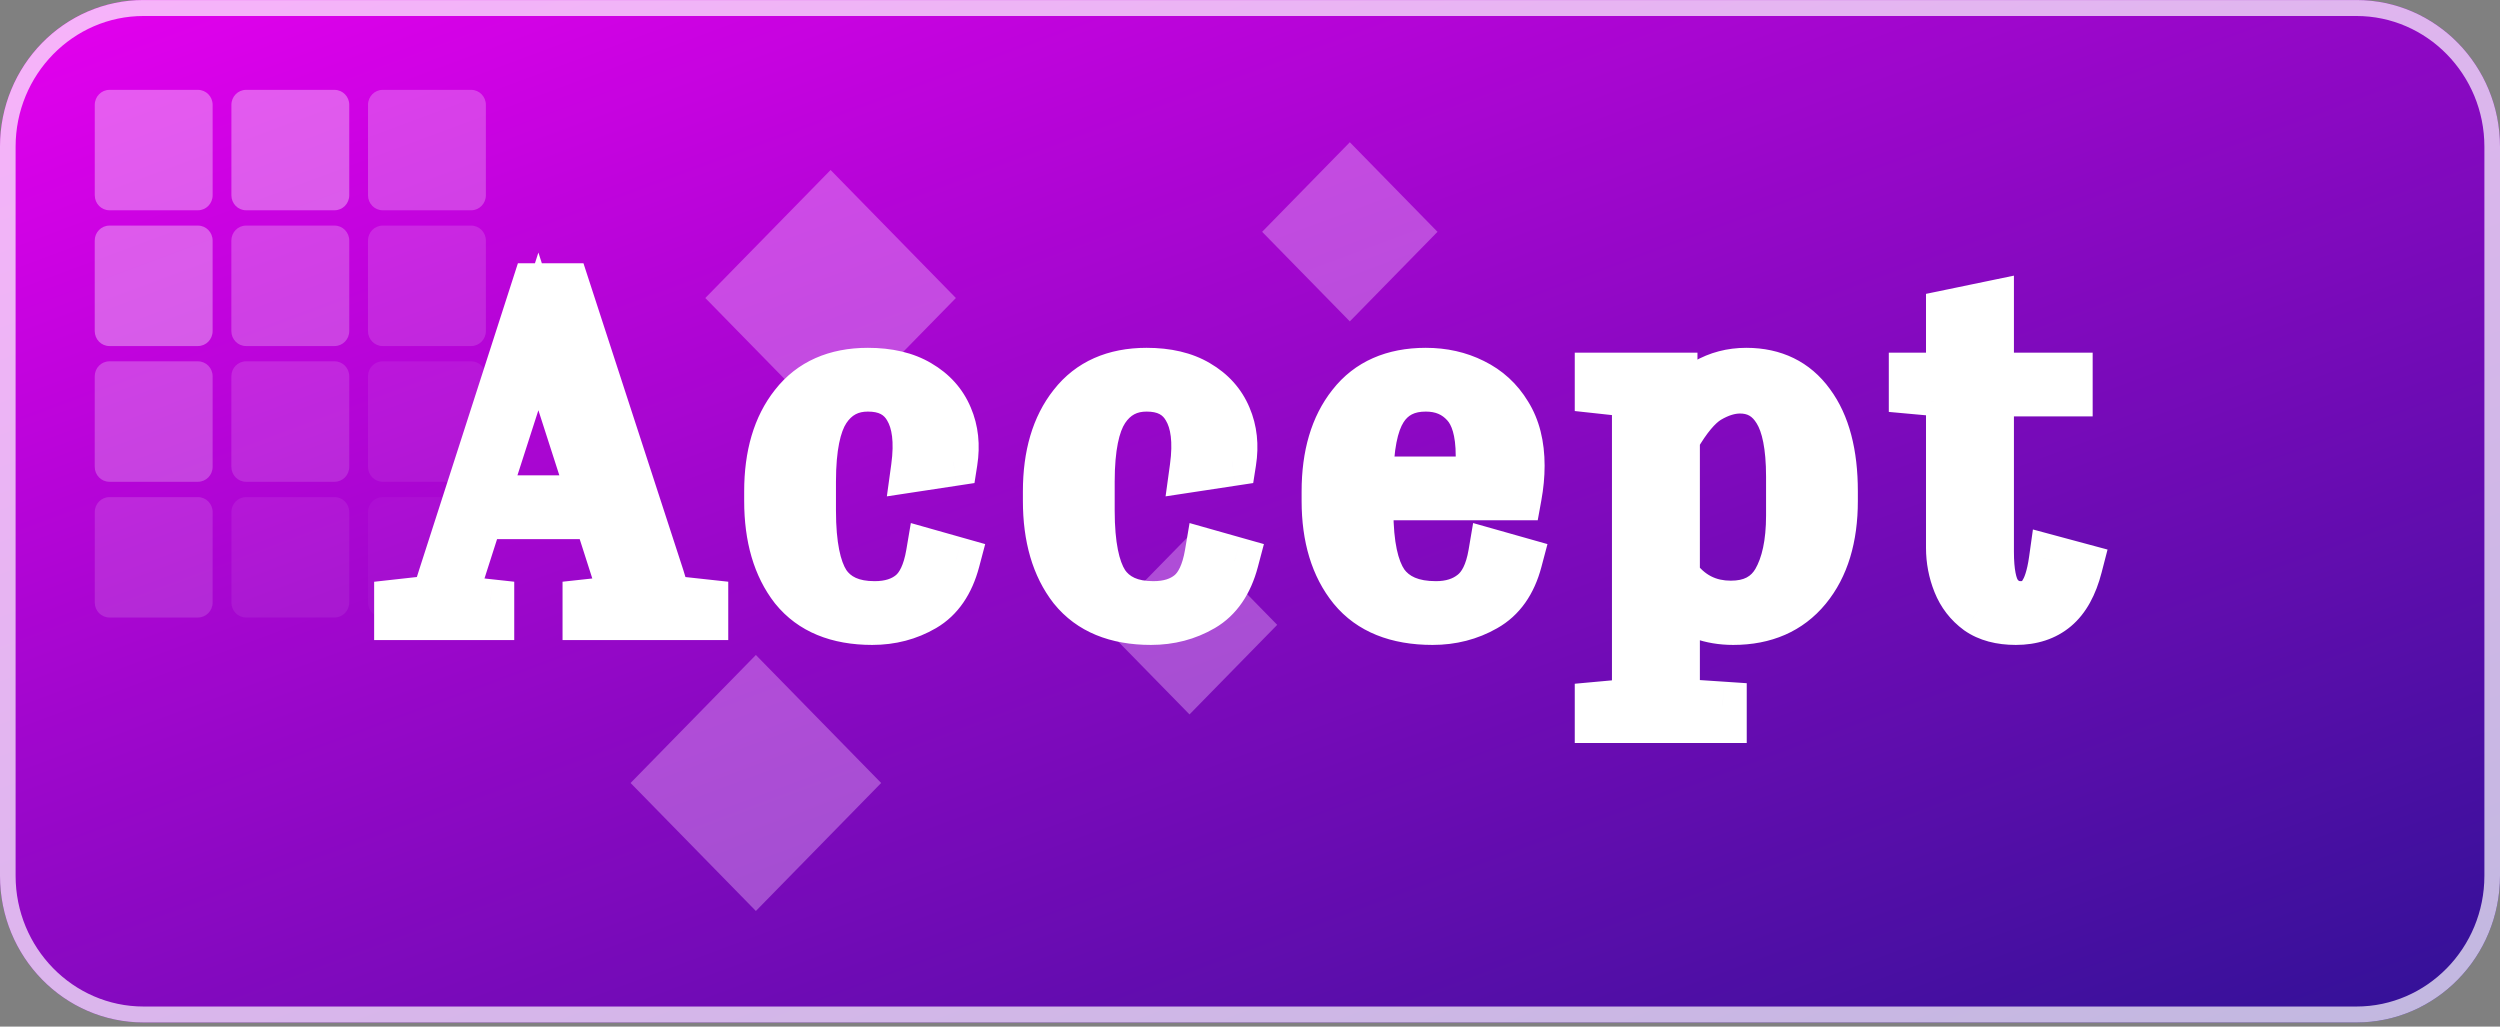 <svg width="207" height="85" viewBox="0 0 207 85" fill="none" xmlns="http://www.w3.org/2000/svg">
    <rect x="0" y="0" width="207" height="85" fill="#808080" stroke="none"/>
    <path d="M195.112 0H11.888C5.322 0 0 5.437 0 12.144V72.516C0 79.223 5.322 84.66 11.888 84.66H195.112C201.678 84.66 207 79.223 207 72.516V12.144C207 5.437 201.678 0 195.112 0Z" fill="url(#paint0_linear_13_1124)"/>
    <path opacity="0.7" d="M195.112 1.324C200.953 1.324 205.708 6.181 205.708 12.147V72.516C205.708 78.483 200.953 83.34 195.112 83.34H11.888C6.047 83.34 1.292 78.483 1.292 72.516V12.147C1.292 6.181 6.047 1.324 11.888 1.324H195.112ZM195.112 0.003H11.888C5.321 0.003 0 5.442 0 12.147V72.516C0 79.225 5.324 84.66 11.888 84.66H195.112C201.679 84.66 207 79.222 207 72.516V12.147C207 5.439 201.676 0.003 195.112 0.003Z" fill="white"/>
    <g opacity="0.35">
    <path d="M9.06 7.441H16.393C17.064 7.441 17.606 7.998 17.606 8.68V16.171C17.606 16.857 17.061 17.41 16.393 17.41H9.06C8.389 17.41 7.847 16.854 7.847 16.171V8.68C7.847 7.994 8.392 7.441 9.06 7.441Z" fill="white"/>
    <path d="M20.372 7.441H27.705C28.376 7.441 28.918 7.998 28.918 8.68V16.171C28.918 16.857 28.373 17.41 27.705 17.41H20.372C19.701 17.41 19.16 16.854 19.16 16.171V8.68C19.16 7.994 19.704 7.441 20.372 7.441Z" fill="white"/>
    <path opacity="0.7" d="M31.684 7.441H39.018C39.688 7.441 40.23 7.998 40.23 8.68V16.171C40.23 16.857 39.685 17.41 39.018 17.41H31.684C31.014 17.41 30.472 16.854 30.472 16.171V8.68C30.472 7.994 31.017 7.441 31.684 7.441Z" fill="white"/>
    <path d="M16.393 18.68H9.057C8.387 18.68 7.844 19.235 7.844 19.919V27.413C7.844 28.097 8.387 28.652 9.057 28.652H16.393C17.063 28.652 17.605 28.097 17.605 27.413V19.919C17.605 19.235 17.063 18.68 16.393 18.68Z" fill="white"/>
    <path opacity="0.7" d="M27.705 18.68H20.369C19.699 18.68 19.157 19.235 19.157 19.919V27.413C19.157 28.097 19.699 28.652 20.369 28.652H27.705C28.375 28.652 28.918 28.097 28.918 27.413V19.919C28.918 19.235 28.375 18.68 27.705 18.68Z" fill="white"/>
    <path opacity="0.4" d="M39.018 18.68H31.681C31.012 18.68 30.469 19.235 30.469 19.919V27.413C30.469 28.097 31.012 28.652 31.681 28.652H39.018C39.687 28.652 40.23 28.097 40.23 27.413V19.919C40.23 19.235 39.687 18.68 39.018 18.68Z" fill="white"/>
    <path opacity="0.7" d="M16.393 29.919H9.057C8.387 29.919 7.844 30.473 7.844 31.157V38.652C7.844 39.336 8.387 39.891 9.057 39.891H16.393C17.063 39.891 17.605 39.336 17.605 38.652V31.157C17.605 30.473 17.063 29.919 16.393 29.919Z" fill="white"/>
    <path opacity="0.4" d="M27.705 29.919H20.369C19.699 29.919 19.157 30.473 19.157 31.157V38.652C19.157 39.336 19.699 39.891 20.369 39.891H27.705C28.375 39.891 28.918 39.336 28.918 38.652V31.157C28.918 30.473 28.375 29.919 27.705 29.919Z" fill="white"/>
    <path opacity="0.2" d="M39.018 29.919H31.681C31.012 29.919 30.469 30.473 30.469 31.157V38.652C30.469 39.336 31.012 39.891 31.681 39.891H39.018C39.687 39.891 40.23 39.336 40.23 38.652V31.157C40.23 30.473 39.687 29.919 39.018 29.919Z" fill="white"/>
    <path opacity="0.4" d="M9.06 41.161H16.393C17.064 41.161 17.606 41.717 17.606 42.399V49.891C17.606 50.576 17.061 51.129 16.393 51.129H9.06C8.389 51.129 7.847 50.573 7.847 49.891V42.399C7.847 41.714 8.392 41.161 9.06 41.161Z" fill="white"/>
    <path opacity="0.2" d="M20.372 41.161H27.705C28.376 41.161 28.918 41.717 28.918 42.399V49.891C28.918 50.576 28.373 51.129 27.705 51.129H20.372C19.701 51.129 19.16 50.573 19.16 49.891V42.399C19.16 41.714 19.704 41.161 20.372 41.161Z" fill="white"/>
    <path opacity="0.1" d="M31.684 41.161H39.018C39.688 41.161 40.23 41.717 40.23 42.399V49.891C40.23 50.576 39.685 51.129 39.018 51.129H31.684C31.014 51.129 30.472 50.573 30.472 49.891V42.399C30.472 41.714 31.017 41.161 31.684 41.161Z" fill="white"/>
    <path d="M79.148 24.675L68.773 14.076L58.398 24.675L68.773 35.274L79.148 24.675Z" fill="#F6CAFF"/>
    <path d="M72.961 64.831L62.586 54.232L52.211 64.831L62.586 75.43L72.961 64.831Z" fill="#F6CAFF"/>
    <path d="M105.752 51.737L98.491 44.319L91.23 51.737L98.491 59.155L105.752 51.737Z" fill="#F6CAFF"/>
    <path d="M119.026 19.195L111.765 11.777L104.504 19.195L111.765 26.612L119.026 19.195Z" fill="#F6CAFF"/>
    </g>
    <path d="M40.579 49.96V51H32.979V49.96L35.139 49.72C35.432 49.693 35.645 49.653 35.779 49.6C35.912 49.52 36.032 49.36 36.139 49.12C36.272 48.853 36.432 48.4 36.619 47.76L44.339 23.8H46.859L54.659 47.76C54.845 48.4 54.992 48.853 55.099 49.12C55.232 49.36 55.365 49.52 55.499 49.6C55.632 49.653 55.832 49.693 56.099 49.72L58.299 49.96V51H48.579V49.96L50.779 49.72C51.205 49.667 51.432 49.56 51.459 49.4C51.512 49.213 51.392 48.667 51.099 47.76L49.459 42.64H39.699L38.059 47.76C37.765 48.667 37.632 49.213 37.659 49.4C37.712 49.56 37.952 49.667 38.379 49.72L40.579 49.96ZM40.099 41.36H49.059L44.579 27.44L40.099 41.36ZM71.858 32.08C70.391 32.08 69.244 32.693 68.418 33.92C67.618 35.12 67.218 37.107 67.218 39.88V42.28C67.218 45.08 67.618 47.093 68.418 48.32C69.244 49.52 70.578 50.12 72.418 50.12C73.671 50.12 74.684 49.8 75.458 49.16C76.231 48.52 76.751 47.413 77.018 45.84L79.138 46.44C78.658 48.253 77.778 49.533 76.498 50.28C75.218 51.027 73.791 51.4 72.218 51.4C69.338 51.4 67.178 50.507 65.738 48.72C64.324 46.907 63.618 44.493 63.618 41.48V40.68C63.618 37.693 64.324 35.307 65.738 33.52C67.151 31.707 69.191 30.8 71.858 30.8C73.564 30.8 74.978 31.133 76.098 31.8C77.244 32.467 78.058 33.373 78.538 34.52C79.018 35.64 79.151 36.88 78.938 38.24L75.778 38.72C76.071 36.587 75.871 34.947 75.178 33.8C74.511 32.653 73.404 32.08 71.858 32.08ZM94.936 32.08C93.469 32.08 92.322 32.693 91.496 33.92C90.696 35.12 90.296 37.107 90.296 39.88V42.28C90.296 45.08 90.696 47.093 91.496 48.32C92.322 49.52 93.656 50.12 95.496 50.12C96.749 50.12 97.762 49.8 98.536 49.16C99.309 48.52 99.829 47.413 100.096 45.84L102.216 46.44C101.736 48.253 100.856 49.533 99.576 50.28C98.296 51.027 96.869 51.4 95.296 51.4C92.416 51.4 90.256 50.507 88.816 48.72C87.402 46.907 86.696 44.493 86.696 41.48V40.68C86.696 37.693 87.402 35.307 88.816 33.52C90.229 31.707 92.269 30.8 94.936 30.8C96.642 30.8 98.056 31.133 99.176 31.8C100.322 32.467 101.136 33.373 101.616 34.52C102.096 35.64 102.229 36.88 102.016 38.24L98.856 38.72C99.149 36.587 98.949 34.947 98.256 33.8C97.589 32.653 96.482 32.08 94.936 32.08ZM125.694 46.44C125.214 48.253 124.307 49.533 122.974 50.28C121.667 51.027 120.214 51.4 118.614 51.4C115.654 51.4 113.441 50.507 111.974 48.72C110.507 46.907 109.774 44.493 109.774 41.48V40.68C109.774 37.693 110.481 35.307 111.894 33.52C113.307 31.707 115.361 30.8 118.054 30.8C119.494 30.8 120.801 31.093 121.974 31.68C123.174 32.267 124.121 33.133 124.814 34.28C125.534 35.427 125.894 36.853 125.894 38.56C125.894 39.36 125.814 40.2 125.654 41.08H113.374V42.28C113.374 45.08 113.801 47.093 114.654 48.32C115.534 49.52 116.947 50.12 118.894 50.12C120.121 50.12 121.134 49.8 121.934 49.16C122.761 48.52 123.307 47.413 123.574 45.84L125.694 46.44ZM118.054 32.08C116.481 32.08 115.307 32.68 114.534 33.88C113.761 35.08 113.374 37.053 113.374 39.8H122.374V39.68C122.427 39.333 122.467 39 122.494 38.68C122.521 38.333 122.534 38.027 122.534 37.76C122.534 35.76 122.121 34.32 121.294 33.44C120.467 32.533 119.387 32.08 118.054 32.08ZM132.39 32.24V31.2H138.55V34.4C139.35 33.147 140.243 32.24 141.23 31.68C142.243 31.093 143.363 30.8 144.59 30.8C146.883 30.8 148.656 31.667 149.91 33.4C151.19 35.133 151.83 37.56 151.83 40.68V41.48C151.83 44.52 151.096 46.933 149.63 48.72C148.163 50.507 146.123 51.4 143.51 51.4C141.643 51.4 140.056 50.827 138.75 49.68V56.28C138.75 57.187 138.79 57.72 138.87 57.88C138.95 58.067 139.203 58.187 139.63 58.24L142.63 58.44V59.52H132.39V58.44L134.59 58.24C135.016 58.187 135.27 58.067 135.35 57.88C135.43 57.72 135.47 57.187 135.47 56.28V34.44C135.47 33.507 135.43 32.96 135.35 32.8C135.27 32.64 135.016 32.533 134.59 32.48L132.39 32.24ZM144.07 32.24C143.243 32.24 142.376 32.507 141.47 33.04C140.59 33.573 139.683 34.653 138.75 36.28V47.72C139.896 49.293 141.416 50.08 143.31 50.08C145.043 50.08 146.296 49.427 147.07 48.12C147.843 46.787 148.23 44.973 148.23 42.68V39.48C148.23 36.973 147.87 35.147 147.15 34C146.43 32.827 145.403 32.24 144.07 32.24ZM172.073 46.92C171.673 48.467 171.046 49.6 170.193 50.32C169.339 51.04 168.246 51.4 166.913 51.4C165.633 51.4 164.593 51.12 163.793 50.56C162.993 49.973 162.406 49.213 162.033 48.28C161.659 47.347 161.473 46.373 161.473 45.36V34.44C161.473 33.507 161.433 32.96 161.353 32.8C161.299 32.64 161.046 32.533 160.593 32.48L158.393 32.28V31.2H161.473V25.96L164.753 25.28V31.2H171.273V32.48H164.753V45.68C164.753 47.36 164.979 48.52 165.433 49.16C165.913 49.8 166.539 50.12 167.313 50.12C168.086 50.12 168.673 49.827 169.073 49.24C169.499 48.653 169.806 47.693 169.993 46.36L172.073 46.92Z" fill="url(#paint1_linear_13_1124)"/>
    <path d="M40.579 49.96H42.579V48.166L40.795 47.972L40.579 49.96ZM40.579 51V53H42.579V51H40.579ZM32.979 51H30.979V53H32.979V51ZM32.979 49.96L32.758 47.972L30.979 48.17V49.96H32.979ZM35.139 49.72L34.958 47.728L34.938 47.73L34.918 47.732L35.139 49.72ZM35.779 49.6L36.521 51.457L36.67 51.397L36.808 51.315L35.779 49.6ZM36.139 49.12L34.35 48.226L34.329 48.266L34.311 48.308L36.139 49.12ZM36.619 47.76L34.715 47.147L34.706 47.173L34.699 47.2L36.619 47.76ZM44.339 23.8V21.8H42.882L42.435 23.187L44.339 23.8ZM46.859 23.8L48.76 23.181L48.311 21.8H46.859V23.8ZM54.659 47.76L56.579 47.2L56.57 47.17L56.56 47.141L54.659 47.76ZM55.099 49.12L53.242 49.863L53.289 49.98L53.35 50.091L55.099 49.12ZM55.499 49.6L54.47 51.315L54.607 51.397L54.756 51.457L55.499 49.6ZM56.099 49.72L56.316 47.732L56.307 47.731L56.298 47.73L56.099 49.72ZM58.299 49.96H60.299V48.166L58.516 47.972L58.299 49.96ZM58.299 51V53H60.299V51H58.299ZM48.579 51H46.579V53H48.579V51ZM48.579 49.96L48.362 47.972L46.579 48.166V49.96H48.579ZM50.779 49.72L50.995 51.708L51.011 51.706L51.027 51.705L50.779 49.72ZM51.459 49.4L49.535 48.851L49.504 48.959L49.486 49.071L51.459 49.4ZM51.099 47.76L49.194 48.37L49.196 48.376L51.099 47.76ZM49.459 42.64L51.363 42.03L50.918 40.64H49.459V42.64ZM39.699 42.64V40.64H38.239L37.794 42.03L39.699 42.64ZM38.059 47.76L39.962 48.376L39.963 48.37L38.059 47.76ZM37.659 49.4L35.679 49.683L35.704 49.861L35.761 50.032L37.659 49.4ZM38.379 49.72L38.13 51.705L38.146 51.706L38.162 51.708L38.379 49.72ZM40.099 41.36L38.195 40.747L37.354 43.36H40.099V41.36ZM49.059 41.36V43.36H51.803L50.962 40.747L49.059 41.36ZM44.579 27.44L46.482 26.827L44.579 20.912L42.675 26.827L44.579 27.44ZM38.579 49.96V51H42.579V49.96H38.579ZM40.579 49H32.979V53H40.579V49ZM34.979 51V49.96H30.979V51H34.979ZM33.2 51.948L35.359 51.708L34.918 47.732L32.758 47.972L33.2 51.948ZM35.32 51.712C35.648 51.682 36.104 51.624 36.521 51.457L35.036 47.743C35.09 47.721 35.129 47.71 35.144 47.706C35.159 47.702 35.163 47.702 35.15 47.704C35.138 47.706 35.116 47.71 35.083 47.715C35.05 47.719 35.008 47.724 34.958 47.728L35.32 51.712ZM36.808 51.315C37.462 50.922 37.796 50.316 37.966 49.932L34.311 48.308C34.301 48.33 34.315 48.291 34.369 48.22C34.421 48.15 34.541 48.01 34.75 47.885L36.808 51.315ZM37.927 50.014C38.148 49.574 38.349 48.97 38.539 48.32L34.699 47.2C34.515 47.83 34.396 48.133 34.35 48.226L37.927 50.014ZM38.522 48.373L46.242 24.413L42.435 23.187L34.715 47.147L38.522 48.373ZM44.339 25.8H46.859V21.8H44.339V25.8ZM44.957 24.419L52.757 48.379L56.56 47.141L48.76 23.181L44.957 24.419ZM52.739 48.32C52.926 48.963 53.096 49.498 53.242 49.863L56.956 48.377C56.888 48.209 56.764 47.837 56.579 47.2L52.739 48.32ZM53.35 50.091C53.541 50.435 53.885 50.964 54.47 51.315L56.528 47.885C56.706 47.992 56.804 48.102 56.835 48.14C56.869 48.181 56.871 48.192 56.847 48.149L53.35 50.091ZM54.756 51.457C55.154 51.616 55.578 51.678 55.9 51.71L56.298 47.73C56.255 47.726 56.221 47.721 56.194 47.718C56.167 47.714 56.15 47.711 56.141 47.709C56.132 47.707 56.136 47.708 56.15 47.712C56.164 47.715 56.196 47.725 56.241 47.743L54.756 51.457ZM55.882 51.708L58.082 51.948L58.516 47.972L56.316 47.732L55.882 51.708ZM56.299 49.96V51H60.299V49.96H56.299ZM58.299 49H48.579V53H58.299V49ZM50.579 51V49.96H46.579V51H50.579ZM48.795 51.948L50.995 51.708L50.562 47.732L48.362 47.972L48.795 51.948ZM51.027 51.705C51.322 51.668 51.727 51.595 52.12 51.41C52.492 51.235 53.261 50.752 53.431 49.729L49.486 49.071C49.63 48.208 50.272 47.858 50.417 47.79C50.583 47.712 50.662 47.719 50.531 47.735L51.027 51.705ZM53.382 49.949C53.499 49.538 53.472 49.169 53.458 49.011C53.439 48.806 53.402 48.602 53.362 48.421C53.282 48.056 53.156 47.623 53.002 47.144L49.196 48.376C49.334 48.804 49.415 49.097 49.455 49.279C49.475 49.371 49.476 49.396 49.474 49.374C49.473 49.361 49.469 49.313 49.472 49.241C49.474 49.176 49.483 49.033 49.535 48.851L53.382 49.949ZM53.003 47.15L51.363 42.03L47.554 43.25L49.194 48.37L53.003 47.15ZM49.459 40.64H39.699V44.64H49.459V40.64ZM37.794 42.03L36.154 47.15L39.963 48.37L41.603 43.25L37.794 42.03ZM36.156 47.144C36.003 47.617 35.879 48.034 35.796 48.376C35.754 48.546 35.715 48.727 35.689 48.905C35.67 49.04 35.63 49.342 35.679 49.683L39.639 49.117C39.659 49.263 39.656 49.37 39.654 49.409C39.653 49.434 39.651 49.453 39.65 49.463C39.649 49.474 39.648 49.48 39.648 49.48C39.648 49.48 39.65 49.467 39.656 49.439C39.661 49.41 39.67 49.373 39.682 49.324C39.731 49.12 39.821 48.809 39.962 48.376L36.156 47.144ZM35.761 50.032C36.044 50.881 36.715 51.272 37.066 51.428C37.443 51.595 37.83 51.667 38.13 51.705L38.627 47.735C38.501 47.72 38.554 47.712 38.691 47.772C38.802 47.822 39.326 48.079 39.556 48.767L35.761 50.032ZM38.162 51.708L40.362 51.948L40.795 47.972L38.596 47.732L38.162 51.708ZM40.099 43.36H49.059V39.36H40.099V43.36ZM50.962 40.747L46.482 26.827L42.675 28.053L47.155 41.973L50.962 40.747ZM42.675 26.827L38.195 40.747L42.002 41.973L46.482 28.053L42.675 26.827ZM68.418 33.92L66.759 32.802L66.754 32.811L68.418 33.92ZM68.418 48.32L66.742 49.413L66.756 49.434L66.771 49.455L68.418 48.32ZM75.458 49.16L76.733 50.701V50.701L75.458 49.16ZM77.018 45.84L77.562 43.916L75.418 43.309L75.046 45.506L77.018 45.84ZM79.138 46.44L81.071 46.952L81.574 45.051L79.682 44.516L79.138 46.44ZM76.498 50.28L77.505 52.008L76.498 50.28ZM65.738 48.72L64.16 49.95L64.17 49.962L64.18 49.975L65.738 48.72ZM65.738 33.52L67.306 34.761L67.311 34.755L67.315 34.749L65.738 33.52ZM76.098 31.8L75.075 33.519L75.084 33.524L75.092 33.529L76.098 31.8ZM78.538 34.52L76.693 35.292L76.696 35.3L76.699 35.308L78.538 34.52ZM78.938 38.24L79.238 40.217L80.686 39.997L80.913 38.55L78.938 38.24ZM75.778 38.72L73.796 38.448L73.432 41.099L76.078 40.697L75.778 38.72ZM75.178 33.8L73.449 34.805L73.457 34.82L73.466 34.835L75.178 33.8ZM71.858 30.08C69.719 30.08 67.954 31.03 66.759 32.802L70.076 35.038C70.535 34.357 71.063 34.08 71.858 34.08V30.08ZM66.754 32.811C65.611 34.525 65.218 37.019 65.218 39.88H69.218C69.218 37.195 69.625 35.715 70.082 35.029L66.754 32.811ZM65.218 39.88V42.28H69.218V39.88H65.218ZM65.218 42.28C65.218 45.17 65.612 47.679 66.742 49.413L70.093 47.227C69.624 46.508 69.218 44.99 69.218 42.28H65.218ZM66.771 49.455C68.069 51.339 70.114 52.12 72.418 52.12V48.12C71.041 48.12 70.42 47.701 70.065 47.185L66.771 49.455ZM72.418 52.12C74.018 52.12 75.519 51.706 76.733 50.701L74.183 47.619C73.85 47.895 73.324 48.12 72.418 48.12V52.12ZM76.733 50.701C78.039 49.62 78.687 47.957 78.99 46.174L75.046 45.506C74.815 46.87 74.423 47.42 74.183 47.619L76.733 50.701ZM76.473 47.764L78.593 48.364L79.682 44.516L77.562 43.916L76.473 47.764ZM77.204 45.928C76.822 47.373 76.199 48.139 75.49 48.552L77.505 52.008C79.356 50.928 80.493 49.134 81.071 46.952L77.204 45.928ZM75.49 48.552C74.535 49.11 73.46 49.4 72.218 49.4V53.4C74.122 53.4 75.9 52.944 77.505 52.008L75.49 48.552ZM72.218 49.4C69.774 49.4 68.261 48.663 67.295 47.465L64.18 49.975C66.095 52.35 68.901 53.4 72.218 53.4V49.4ZM67.315 47.49C66.25 46.124 65.618 44.187 65.618 41.48H61.618C61.618 44.8 62.398 47.689 64.16 49.95L67.315 47.49ZM65.618 41.48V40.68H61.618V41.48H65.618ZM65.618 40.68C65.618 38.003 66.249 36.098 67.306 34.761L64.169 32.279C62.4 34.516 61.618 37.384 61.618 40.68H65.618ZM67.315 34.749C68.286 33.504 69.696 32.8 71.858 32.8V28.8C68.686 28.8 66.016 29.91 64.16 32.291L67.315 34.749ZM71.858 32.8C73.313 32.8 74.346 33.085 75.075 33.519L77.121 30.081C75.609 29.182 73.816 28.8 71.858 28.8V32.8ZM75.092 33.529C75.889 33.992 76.393 34.575 76.693 35.292L80.382 33.748C79.723 32.171 78.599 30.941 77.103 30.071L75.092 33.529ZM76.699 35.308C77.013 36.039 77.125 36.892 76.962 37.93L80.913 38.55C81.177 36.868 81.023 35.241 80.376 33.732L76.699 35.308ZM78.637 36.263L75.477 36.743L76.078 40.697L79.238 40.217L78.637 36.263ZM77.759 38.992C78.079 36.662 77.926 34.48 76.889 32.765L73.466 34.835C73.816 35.414 74.063 36.511 73.796 38.448L77.759 38.992ZM76.907 32.795C75.816 30.919 73.976 30.08 71.858 30.08V34.08C72.833 34.08 73.206 34.387 73.449 34.805L76.907 32.795ZM91.496 33.92L89.837 32.802L89.832 32.811L91.496 33.92ZM91.496 48.32L89.821 49.413L89.834 49.434L89.849 49.455L91.496 48.32ZM98.536 49.16L99.811 50.701V50.701L98.536 49.16ZM100.096 45.84L100.64 43.916L98.496 43.309L98.124 45.506L100.096 45.84ZM102.216 46.44L104.149 46.952L104.652 45.051L102.76 44.516L102.216 46.44ZM99.576 50.28L100.584 52.008L99.576 50.28ZM88.816 48.72L87.238 49.95L87.248 49.962L87.259 49.975L88.816 48.72ZM88.816 33.52L90.384 34.761L90.389 34.755L90.393 34.749L88.816 33.52ZM99.176 31.8L98.153 33.519L98.162 33.524L98.171 33.529L99.176 31.8ZM101.616 34.52L99.771 35.292L99.774 35.3L99.778 35.308L101.616 34.52ZM102.016 38.24L102.316 40.217L103.765 39.997L103.992 38.55L102.016 38.24ZM98.856 38.72L96.874 38.448L96.51 41.099L99.156 40.697L98.856 38.72ZM98.256 33.8L96.527 34.805L96.535 34.82L96.544 34.835L98.256 33.8ZM94.936 30.08C92.797 30.08 91.032 31.03 89.837 32.802L93.154 35.038C93.613 34.357 94.141 34.08 94.936 34.08V30.08ZM89.832 32.811C88.689 34.525 88.296 37.019 88.296 39.88H92.296C92.296 37.195 92.703 35.715 93.16 35.029L89.832 32.811ZM88.296 39.88V42.28H92.296V39.88H88.296ZM88.296 42.28C88.296 45.17 88.69 47.679 89.821 49.413L93.171 47.227C92.702 46.508 92.296 44.99 92.296 42.28H88.296ZM89.849 49.455C91.147 51.339 93.192 52.12 95.496 52.12V48.12C94.12 48.12 93.498 47.701 93.143 47.185L89.849 49.455ZM95.496 52.12C97.096 52.12 98.597 51.706 99.811 50.701L97.261 47.619C96.928 47.895 96.403 48.12 95.496 48.12V52.12ZM99.811 50.701C101.117 49.62 101.766 47.957 102.068 46.174L98.124 45.506C97.893 46.87 97.501 47.42 97.261 47.619L99.811 50.701ZM99.551 47.764L101.671 48.364L102.76 44.516L100.64 43.916L99.551 47.764ZM100.282 45.928C99.9 47.373 99.277 48.139 98.568 48.552L100.584 52.008C102.434 50.928 103.572 49.134 104.149 46.952L100.282 45.928ZM98.568 48.552C97.613 49.11 96.538 49.4 95.296 49.4V53.4C97.201 53.4 98.979 52.944 100.584 52.008L98.568 48.552ZM95.296 49.4C92.852 49.4 91.339 48.663 90.373 47.465L87.259 49.975C89.173 52.35 91.98 53.4 95.296 53.4V49.4ZM90.393 47.49C89.328 46.124 88.696 44.187 88.696 41.48H84.696C84.696 44.8 85.477 47.689 87.238 49.95L90.393 47.49ZM88.696 41.48V40.68H84.696V41.48H88.696ZM88.696 40.68C88.696 38.003 89.327 36.098 90.384 34.761L87.247 32.279C85.478 34.516 84.696 37.384 84.696 40.68H88.696ZM90.393 34.749C91.364 33.504 92.774 32.8 94.936 32.8V28.8C91.764 28.8 89.094 29.91 87.238 32.291L90.393 34.749ZM94.936 32.8C96.391 32.8 97.424 33.085 98.153 33.519L100.199 30.081C98.688 29.182 96.894 28.8 94.936 28.8V32.8ZM98.171 33.529C98.968 33.992 99.471 34.575 99.771 35.292L103.461 33.748C102.801 32.171 101.677 30.941 100.181 30.071L98.171 33.529ZM99.778 35.308C100.091 36.039 100.203 36.892 100.04 37.93L103.992 38.55C104.255 36.868 104.101 35.241 103.454 33.732L99.778 35.308ZM101.715 36.263L98.555 36.743L99.156 40.697L102.316 40.217L101.715 36.263ZM100.837 38.992C101.158 36.662 101.004 34.48 99.967 32.765L96.544 34.835C96.894 35.414 97.141 36.511 96.874 38.448L100.837 38.992ZM99.985 32.795C98.894 30.919 97.054 30.08 94.936 30.08V34.08C95.911 34.08 96.284 34.387 96.527 34.805L99.985 32.795ZM125.694 46.44L127.627 46.952L128.13 45.051L126.239 44.516L125.694 46.44ZM122.974 50.28L121.997 48.535L121.989 48.539L121.982 48.544L122.974 50.28ZM111.974 48.72L110.419 49.978L110.423 49.983L110.428 49.989L111.974 48.72ZM111.894 33.52L113.462 34.761L113.467 34.755L113.471 34.749L111.894 33.52ZM121.974 31.68L121.079 33.469L121.087 33.473L121.095 33.477L121.974 31.68ZM124.814 34.28L123.102 35.315L123.111 35.329L123.12 35.343L124.814 34.28ZM125.654 41.08V43.08H127.323L127.622 41.438L125.654 41.08ZM113.374 41.08V39.08H111.374V41.08H113.374ZM114.654 48.32L113.012 49.462L113.026 49.483L113.041 49.503L114.654 48.32ZM121.934 49.16L120.71 47.579L120.697 47.588L120.685 47.598L121.934 49.16ZM123.574 45.84L124.119 43.916L121.974 43.309L121.602 45.506L123.574 45.84ZM114.534 33.88L112.853 32.797L114.534 33.88ZM113.374 39.8H111.374V41.8H113.374V39.8ZM122.374 39.8V41.8H124.374V39.8H122.374ZM122.374 39.68L120.397 39.376L120.374 39.527V39.68H122.374ZM122.494 38.68L124.487 38.846L124.488 38.833L122.494 38.68ZM121.294 33.44L119.816 34.788L119.826 34.798L119.836 34.809L121.294 33.44ZM123.76 45.928C123.385 47.345 122.754 48.111 121.997 48.535L123.951 52.025C125.861 50.956 127.042 49.161 127.627 46.952L123.76 45.928ZM121.982 48.544C120.996 49.106 119.889 49.4 118.614 49.4V53.4C120.539 53.4 122.338 52.947 123.966 52.017L121.982 48.544ZM118.614 49.4C116.071 49.4 114.505 48.651 113.52 47.451L110.428 49.989C112.377 52.363 115.237 53.4 118.614 53.4V49.4ZM113.529 47.462C112.425 46.098 111.774 44.171 111.774 41.48H107.774C107.774 44.816 108.589 47.716 110.419 49.978L113.529 47.462ZM111.774 41.48V40.68H107.774V41.48H111.774ZM111.774 40.68C111.774 38.003 112.405 36.098 113.462 34.761L110.325 32.279C108.556 34.516 107.774 37.384 107.774 40.68H111.774ZM113.471 34.749C114.438 33.509 115.858 32.8 118.054 32.8V28.8C114.863 28.8 112.176 29.904 110.316 32.291L113.471 34.749ZM118.054 32.8C119.214 32.8 120.21 33.034 121.079 33.469L122.868 29.891C121.391 29.152 119.774 28.8 118.054 28.8V32.8ZM121.095 33.477C121.949 33.894 122.607 34.496 123.102 35.315L126.525 33.245C125.634 31.771 124.399 30.639 122.852 29.883L121.095 33.477ZM123.12 35.343C123.594 36.098 123.894 37.132 123.894 38.56H127.894C127.894 36.574 127.474 34.755 126.508 33.217L123.12 35.343ZM123.894 38.56C123.894 39.227 123.827 39.947 123.686 40.722L127.622 41.438C127.801 40.453 127.894 39.493 127.894 38.56H123.894ZM125.654 39.08H113.374V43.08H125.654V39.08ZM111.374 41.08V42.28H115.374V41.08H111.374ZM111.374 42.28C111.374 45.183 111.797 47.715 113.012 49.462L116.296 47.178C115.804 46.471 115.374 44.977 115.374 42.28H111.374ZM113.041 49.503C114.409 51.368 116.525 52.12 118.894 52.12V48.12C117.369 48.12 116.659 47.672 116.267 47.137L113.041 49.503ZM118.894 52.12C120.482 52.12 121.962 51.699 123.183 50.722L120.685 47.598C120.306 47.901 119.759 48.12 118.894 48.12V52.12ZM123.158 50.741C124.546 49.667 125.238 47.99 125.546 46.174L121.602 45.506C121.376 46.837 120.975 47.373 120.71 47.579L123.158 50.741ZM123.029 47.764L125.149 48.364L126.239 44.516L124.119 43.916L123.029 47.764ZM118.054 30.08C115.883 30.08 114.037 30.959 112.853 32.797L116.215 34.963C116.578 34.401 117.078 34.08 118.054 34.08V30.08ZM112.853 32.797C111.754 34.502 111.374 36.967 111.374 39.8H115.374C115.374 37.14 115.767 35.658 116.215 34.963L112.853 32.797ZM113.374 41.8H122.374V37.8H113.374V41.8ZM124.374 39.8V39.68H120.374V39.8H124.374ZM124.351 39.984C124.41 39.596 124.456 39.216 124.487 38.846L120.501 38.514C120.478 38.784 120.444 39.071 120.397 39.376L124.351 39.984ZM124.488 38.833C124.518 38.45 124.534 38.09 124.534 37.76H120.534C120.534 37.963 120.524 38.217 120.5 38.527L124.488 38.833ZM124.534 37.76C124.534 35.565 124.094 33.5 122.752 32.071L119.836 34.809C120.147 35.14 120.534 35.955 120.534 37.76H124.534ZM122.772 32.093C121.531 30.732 119.895 30.08 118.054 30.08V34.08C118.879 34.08 119.404 34.335 119.816 34.788L122.772 32.093ZM132.39 32.24H130.39V34.034L132.173 34.228L132.39 32.24ZM132.39 31.2V29.2H130.39V31.2H132.39ZM138.55 31.2H140.55V29.2H138.55V31.2ZM138.55 34.4H136.55V41.251L140.235 35.476L138.55 34.4ZM141.23 31.68L142.217 33.419L142.224 33.415L142.232 33.411L141.23 31.68ZM149.91 33.4L148.289 34.572L148.295 34.58L148.301 34.588L149.91 33.4ZM149.63 48.72L151.175 49.989L149.63 48.72ZM138.75 49.68L140.069 48.177L136.75 45.264V49.68H138.75ZM138.87 57.88L140.708 57.092L140.685 57.038L140.658 56.986L138.87 57.88ZM139.63 58.24L139.381 60.225L139.439 60.232L139.496 60.236L139.63 58.24ZM142.63 58.44H144.63V56.569L142.763 56.444L142.63 58.44ZM142.63 59.52V61.52H144.63V59.52H142.63ZM132.39 59.52H130.39V61.52H132.39V59.52ZM132.39 58.44L132.208 56.448L130.39 56.614V58.44H132.39ZM134.59 58.24L134.771 60.232L134.804 60.229L134.838 60.225L134.59 58.24ZM135.35 57.88L133.561 56.986L133.534 57.038L133.511 57.092L135.35 57.88ZM135.35 32.8L133.561 33.694V33.694L135.35 32.8ZM134.59 32.48L134.838 30.495L134.822 30.494L134.806 30.492L134.59 32.48ZM141.47 33.04L140.455 31.316L140.444 31.323L140.433 31.33L141.47 33.04ZM138.75 36.28L137.015 35.285L136.75 35.747V36.28H138.75ZM138.75 47.72H136.75V48.371L137.133 48.898L138.75 47.72ZM147.07 48.12L148.791 49.139L148.795 49.131L148.8 49.123L147.07 48.12ZM147.15 34L145.445 35.046L145.45 35.055L145.456 35.063L147.15 34ZM134.39 32.24V31.2H130.39V32.24H134.39ZM132.39 33.2H138.55V29.2H132.39V33.2ZM136.55 31.2V34.4H140.55V31.2H136.55ZM140.235 35.476C140.913 34.415 141.588 33.776 142.217 33.419L140.242 29.941C138.898 30.704 137.786 31.878 136.864 33.324L140.235 35.476ZM142.232 33.411C142.926 33.009 143.697 32.8 144.59 32.8V28.8C143.028 28.8 141.56 29.178 140.227 29.949L142.232 33.411ZM144.59 32.8C146.295 32.8 147.442 33.401 148.289 34.572L151.53 32.228C149.87 29.932 147.47 28.8 144.59 28.8V32.8ZM148.301 34.588C149.235 35.854 149.83 37.803 149.83 40.68H153.83C153.83 37.317 153.144 34.413 151.518 32.212L148.301 34.588ZM149.83 40.68V41.48H153.83V40.68H149.83ZM149.83 41.48C149.83 44.204 149.175 46.121 148.084 47.451L151.175 49.989C153.017 47.745 153.83 44.836 153.83 41.48H149.83ZM148.084 47.451C147.049 48.711 145.612 49.4 143.51 49.4V53.4C146.634 53.4 149.276 52.302 151.175 49.989L148.084 47.451ZM143.51 49.4C142.089 49.4 140.982 48.978 140.069 48.177L137.43 51.183C139.13 52.675 141.196 53.4 143.51 53.4V49.4ZM136.75 49.68V56.28H140.75V49.68H136.75ZM136.75 56.28C136.75 56.754 136.76 57.171 136.785 57.51C136.798 57.678 136.816 57.858 136.846 58.031C136.869 58.162 136.925 58.463 137.081 58.774L140.658 56.986C140.726 57.121 140.758 57.229 140.769 57.27C140.783 57.318 140.788 57.348 140.788 57.349C140.788 57.349 140.781 57.309 140.774 57.21C140.759 57.016 140.75 56.712 140.75 56.28H136.75ZM137.031 58.668C137.326 59.355 137.864 59.728 138.263 59.917C138.656 60.103 139.057 60.184 139.381 60.225L139.878 56.255C139.775 56.243 139.837 56.237 139.976 56.303C140.122 56.372 140.493 56.592 140.708 57.092L137.031 58.668ZM139.496 60.236L142.496 60.436L142.763 56.444L139.763 56.244L139.496 60.236ZM140.63 58.44V59.52H144.63V58.44H140.63ZM142.63 57.52H132.39V61.52H142.63V57.52ZM134.39 59.52V58.44H130.39V59.52H134.39ZM132.571 60.432L134.771 60.232L134.408 56.248L132.208 56.448L132.571 60.432ZM134.838 60.225C135.162 60.184 135.563 60.103 135.956 59.917C136.355 59.728 136.893 59.355 137.188 58.668L133.511 57.092C133.726 56.592 134.097 56.372 134.243 56.303C134.382 56.237 134.444 56.243 134.341 56.255L134.838 60.225ZM137.138 58.774C137.294 58.463 137.35 58.162 137.373 58.031C137.403 57.858 137.421 57.678 137.434 57.51C137.459 57.171 137.47 56.754 137.47 56.28H133.47C133.47 56.712 133.46 57.016 133.445 57.21C133.438 57.309 133.431 57.349 133.431 57.349C133.432 57.348 133.437 57.318 133.45 57.27C133.461 57.229 133.493 57.121 133.561 56.986L137.138 58.774ZM137.47 56.28V34.44H133.47V56.28H137.47ZM137.47 34.44C137.47 33.953 137.459 33.528 137.434 33.184C137.422 33.013 137.403 32.832 137.374 32.658C137.352 32.529 137.297 32.222 137.138 31.906L133.561 33.694C133.491 33.555 133.459 33.444 133.448 33.404C133.441 33.379 133.437 33.359 133.434 33.348C133.432 33.336 133.43 33.329 133.43 33.327C133.43 33.325 133.432 33.337 133.435 33.364C133.438 33.391 133.441 33.428 133.445 33.476C133.46 33.679 133.47 33.993 133.47 34.44H137.47ZM137.138 31.906C136.796 31.221 136.216 30.9 135.876 30.757C135.513 30.604 135.143 30.534 134.838 30.495L134.341 34.465C134.463 34.48 134.432 34.489 134.323 34.443C134.236 34.407 133.823 34.219 133.561 33.694L137.138 31.906ZM134.806 30.492L132.606 30.252L132.173 34.228L134.373 34.468L134.806 30.492ZM144.07 30.24C142.801 30.24 141.587 30.651 140.455 31.316L142.484 34.764C143.165 34.363 143.684 34.24 144.07 34.24V30.24ZM140.433 31.33C139.113 32.13 137.999 33.57 137.015 35.285L140.484 37.275C141.367 35.737 142.067 35.017 142.506 34.75L140.433 31.33ZM136.75 36.28V47.72H140.75V36.28H136.75ZM137.133 48.898C138.644 50.971 140.756 52.08 143.31 52.08V48.08C142.076 48.08 141.149 47.616 140.366 46.542L137.133 48.898ZM143.31 52.08C145.63 52.08 147.6 51.15 148.791 49.139L145.348 47.101C144.992 47.703 144.455 48.08 143.31 48.08V52.08ZM148.8 49.123C149.816 47.372 150.23 45.166 150.23 42.68H146.23C146.23 44.781 145.87 46.202 145.339 47.117L148.8 49.123ZM150.23 42.68V39.48H146.23V42.68H150.23ZM150.23 39.48C150.23 36.87 149.871 34.573 148.843 32.937L145.456 35.063C145.868 35.72 146.23 37.077 146.23 39.48H150.23ZM148.854 32.954C147.785 31.211 146.125 30.24 144.07 30.24V34.24C144.68 34.24 145.074 34.442 145.445 35.046L148.854 32.954ZM172.073 46.92L174.009 47.421L174.505 45.504L172.593 44.989L172.073 46.92ZM170.193 50.32L171.482 51.849L170.193 50.32ZM163.793 50.56L162.61 52.173L162.628 52.186L162.646 52.199L163.793 50.56ZM162.033 48.28L163.89 47.537L162.033 48.28ZM161.353 32.8L159.455 33.432L159.5 33.567L159.564 33.694L161.353 32.8ZM160.593 32.48L160.826 30.494L160.8 30.491L160.774 30.488L160.593 32.48ZM158.393 32.28H156.393V34.106L158.212 34.272L158.393 32.28ZM158.393 31.2V29.2H156.393V31.2H158.393ZM161.473 31.2V33.2H163.473V31.2H161.473ZM161.473 25.96L161.067 24.002L159.473 24.332V25.96H161.473ZM164.753 25.28H166.753V22.823L164.347 23.322L164.753 25.28ZM164.753 31.2H162.753V33.2H164.753V31.2ZM171.273 31.2H173.273V29.2H171.273V31.2ZM171.273 32.48V34.48H173.273V32.48H171.273ZM164.753 32.48V30.48H162.753V32.48H164.753ZM165.433 49.16L163.801 50.316L163.816 50.338L163.833 50.36L165.433 49.16ZM169.073 49.24L167.455 48.064L167.437 48.088L167.42 48.113L169.073 49.24ZM169.993 46.36L170.513 44.429L168.326 43.84L168.012 46.083L169.993 46.36ZM170.136 46.419C169.797 47.731 169.329 48.431 168.903 48.791L171.482 51.849C172.762 50.769 173.548 49.203 174.009 47.421L170.136 46.419ZM168.903 48.791C168.477 49.15 167.87 49.4 166.913 49.4V53.4C168.622 53.4 170.201 52.93 171.482 51.849L168.903 48.791ZM166.913 49.4C165.917 49.4 165.313 49.183 164.94 48.922L162.646 52.199C163.872 53.057 165.349 53.4 166.913 53.4V49.4ZM164.975 48.947C164.481 48.585 164.126 48.128 163.89 47.537L160.176 49.023C160.686 50.299 161.504 51.362 162.61 52.173L164.975 48.947ZM163.89 47.537C163.612 46.842 163.473 46.121 163.473 45.36H159.473C159.473 46.626 159.707 47.851 160.176 49.023L163.89 47.537ZM163.473 45.36V34.44H159.473V45.36H163.473ZM163.473 34.44C163.473 33.953 163.462 33.528 163.437 33.184C163.425 33.013 163.407 32.832 163.377 32.658C163.355 32.529 163.3 32.222 163.142 31.906L159.564 33.694C159.494 33.555 159.462 33.444 159.451 33.404C159.444 33.379 159.44 33.359 159.437 33.348C159.435 33.336 159.434 33.329 159.433 33.327C159.433 33.325 159.435 33.337 159.438 33.364C159.441 33.391 159.444 33.428 159.448 33.476C159.463 33.679 159.473 33.993 159.473 34.44H163.473ZM163.25 32.167C162.953 31.278 162.23 30.896 161.899 30.757C161.522 30.598 161.134 30.53 160.826 30.494L160.359 34.466C160.505 34.483 160.469 34.495 160.347 34.443C160.268 34.41 159.699 34.162 159.455 33.432L163.25 32.167ZM160.774 30.488L158.574 30.288L158.212 34.272L160.412 34.472L160.774 30.488ZM160.393 32.28V31.2H156.393V32.28H160.393ZM158.393 33.2H161.473V29.2H158.393V33.2ZM163.473 31.2V25.96H159.473V31.2H163.473ZM161.879 27.918L165.159 27.238L164.347 23.322L161.067 24.002L161.879 27.918ZM162.753 25.28V31.2H166.753V25.28H162.753ZM164.753 33.2H171.273V29.2H164.753V33.2ZM169.273 31.2V32.48H173.273V31.2H169.273ZM171.273 30.48H164.753V34.48H171.273V30.48ZM162.753 32.48V45.68H166.753V32.48H162.753ZM162.753 45.68C162.753 47.394 162.956 49.123 163.801 50.316L167.065 48.004C167.069 48.01 167.044 47.976 167.006 47.876C166.969 47.776 166.925 47.63 166.886 47.426C166.805 47.013 166.753 46.44 166.753 45.68H162.753ZM163.833 50.36C164.675 51.483 165.885 52.12 167.313 52.12V48.12C167.21 48.12 167.177 48.101 167.172 48.099C167.165 48.095 167.115 48.07 167.033 47.96L163.833 50.36ZM167.313 52.12C168.678 52.12 169.915 51.555 170.725 50.367L167.42 48.113C167.405 48.135 167.4 48.139 167.406 48.132C167.414 48.126 167.426 48.117 167.438 48.111C167.45 48.105 167.452 48.106 167.436 48.11C167.419 48.114 167.38 48.12 167.313 48.12V52.12ZM170.69 50.416C171.412 49.423 171.774 48.062 171.973 46.637L168.012 46.083C167.838 47.325 167.586 47.883 167.455 48.064L170.69 50.416ZM169.473 48.291L171.553 48.851L172.593 44.989L170.513 44.429L169.473 48.291Z" fill="white"/>
    <defs>
    <linearGradient id="paint0_linear_13_1124" x1="127.78" y1="110.48" x2="77.359" y2="-25.124" gradientUnits="userSpaceOnUse">
    <stop stop-color="#341198"/>
    <stop offset="1" stop-color="#E200ED"/>
    </linearGradient>
    <linearGradient id="paint1_linear_13_1124" x1="103" y1="12" x2="103" y2="60" gradientUnits="userSpaceOnUse">
    <stop stop-color="#FAFF01"/>
    <stop offset="1" stop-color="#FF6B00"/>
    </linearGradient>
    </defs>
    </svg>
    